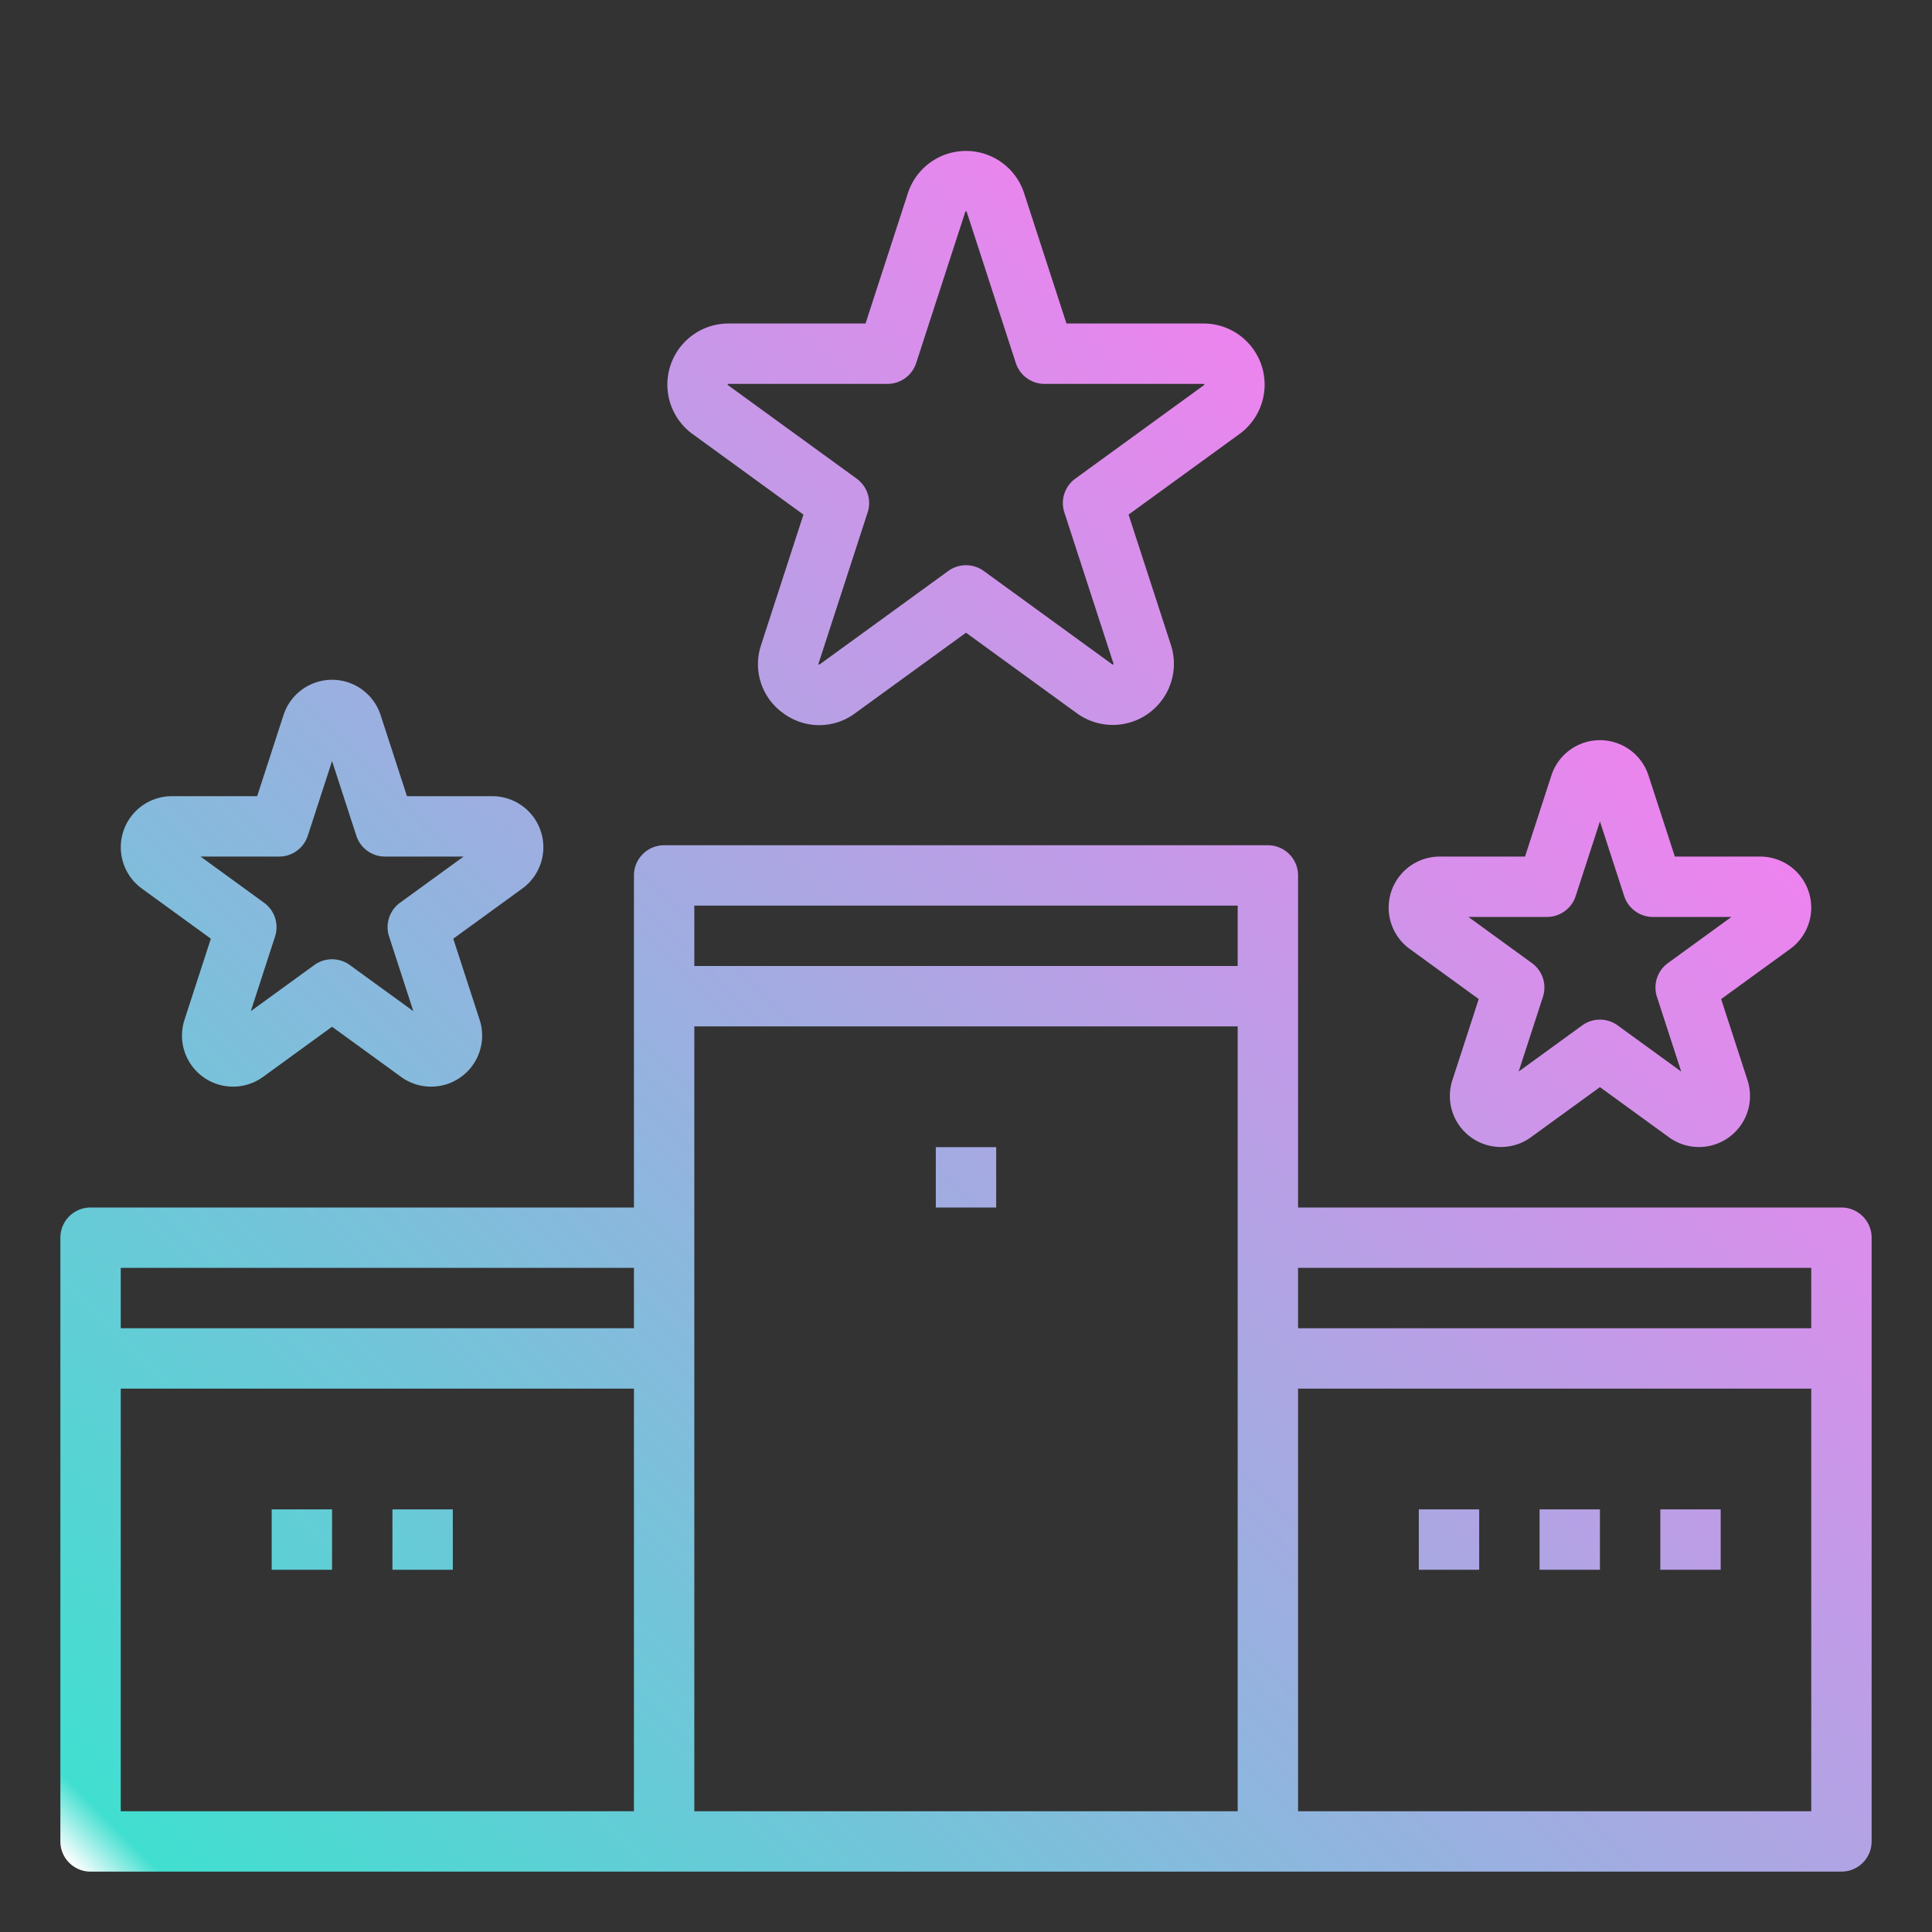 <?xml version="1.0"?>
<svg xmlns="http://www.w3.org/2000/svg" xmlns:xlink="http://www.w3.org/1999/xlink" viewBox="0 0 512 512" width="512" height="512"><rect x="0" y="0" width="512" height="512" fill="#333333" stroke="none"/><defs><linearGradient id="linear-gradient" x1="71.903" y1="547.217" x2="432.097" y2="187.024" gradientUnits="userSpaceOnUse"><stop offset="0" stop-color="#fff"/><stop offset="0.03" stop-color="#41dfd0"/><stop offset="1" stop-color="#ee83ef"/></linearGradient></defs><g id="gradient"><path d="M183.537,115.026l29.383,21.349L201.7,170.918a15.951,15.951,0,0,0,5.883,18.1,15.951,15.951,0,0,0,19.036,0L256,167.674l29.384,21.349a16.194,16.194,0,0,0,24.919-18.1L299.08,136.375l29.383-21.349a16.193,16.193,0,0,0-9.518-29.294h-36.32L271.4,51.189a16.194,16.194,0,0,0-30.8,0L229.375,85.732h-36.32a16.193,16.193,0,0,0-9.518,29.294Zm9.36-13.279a.6.6,0,0,1,.158-.015h42.133a8,8,0,0,0,7.608-5.527l13.02-40.071c.02-.062.038-.1.04-.114a1.122,1.122,0,0,1,.266-.032.631.631,0,0,1,.062.146L269.2,96.205a8,8,0,0,0,7.608,5.527h42.133c.065,0,.107.006.121,0a1.118,1.118,0,0,1,.112.243.553.553,0,0,1-.119.1l-34.086,24.765a8,8,0,0,0-2.907,8.945l13.02,40.07c.02.062.029.1.035.116a1.051,1.051,0,0,1-.2.182.6.6,0,0,1-.136-.081L260.7,151.313a8,8,0,0,0-9.4,0l-34.086,24.766c-.053.038-.09.059-.1.069a1.1,1.1,0,0,1-.234-.132.6.6,0,0,1,.036-.154l13.02-40.07a8,8,0,0,0-2.907-8.945l-34.086-24.765c-.052-.038-.084-.067-.1-.073A1.129,1.129,0,0,1,192.9,101.747ZM37.587,235.474l18.291,13.29-6.986,21.5a13.527,13.527,0,0,0,20.816,15.124L88,272.1l18.292,13.29a13.527,13.527,0,0,0,20.816-15.124l-6.986-21.5,18.291-13.289A13.528,13.528,0,0,0,130.462,211h-22.61l-6.987-21.5h0a13.527,13.527,0,0,0-25.73,0L68.148,211H45.538a13.527,13.527,0,0,0-7.951,24.471ZM73.96,227a8,8,0,0,0,7.609-5.528L88,201.682l6.431,19.793A8,8,0,0,0,102.04,227h20.812l-16.837,12.233a8,8,0,0,0-2.907,8.945l6.432,19.793L92.7,255.741a8,8,0,0,0-9.4,0L66.46,267.974l6.432-19.793a8,8,0,0,0-2.907-8.945L53.148,227Zm299.627,24.471,18.291,13.29-6.986,21.5a13.527,13.527,0,0,0,20.816,15.124L424,288.1l18.292,13.29a13.527,13.527,0,0,0,20.816-15.124l-6.986-21.5,18.291-13.289A13.528,13.528,0,0,0,466.462,227h-22.61l-6.987-21.5h0a13.527,13.527,0,0,0-25.73,0L404.148,227h-22.61a13.527,13.527,0,0,0-7.951,24.471ZM409.96,243a8,8,0,0,0,7.609-5.528L424,217.682l6.431,19.793A8,8,0,0,0,438.04,243h20.812l-16.837,12.233a8,8,0,0,0-2.907,8.945l6.432,19.793L428.7,271.741a8,8,0,0,0-9.4,0L402.46,283.974l6.432-19.793a8,8,0,0,0-2.907-8.945L389.148,243ZM488,320H344V232a8,8,0,0,0-8-8H176a8,8,0,0,0-8,8v88H24a8,8,0,0,0-8,8V488a8,8,0,0,0,8,8H488a8,8,0,0,0,8-8V328A8,8,0,0,0,488,320Zm-8,16v16H344V336ZM184,240H328v16H184ZM32,336H168v16H32Zm0,32H168V480H32Zm152-96H328V480H184ZM480,480H344V368H480ZM248,304h16v16H248ZM72,400H88v16H72Zm32,0h16v16H104Zm288,16H376V400h16Zm32,0H408V400h16Zm32,0H440V400h16Z" style="fill:url(#linear-gradient)"/></g></svg>
